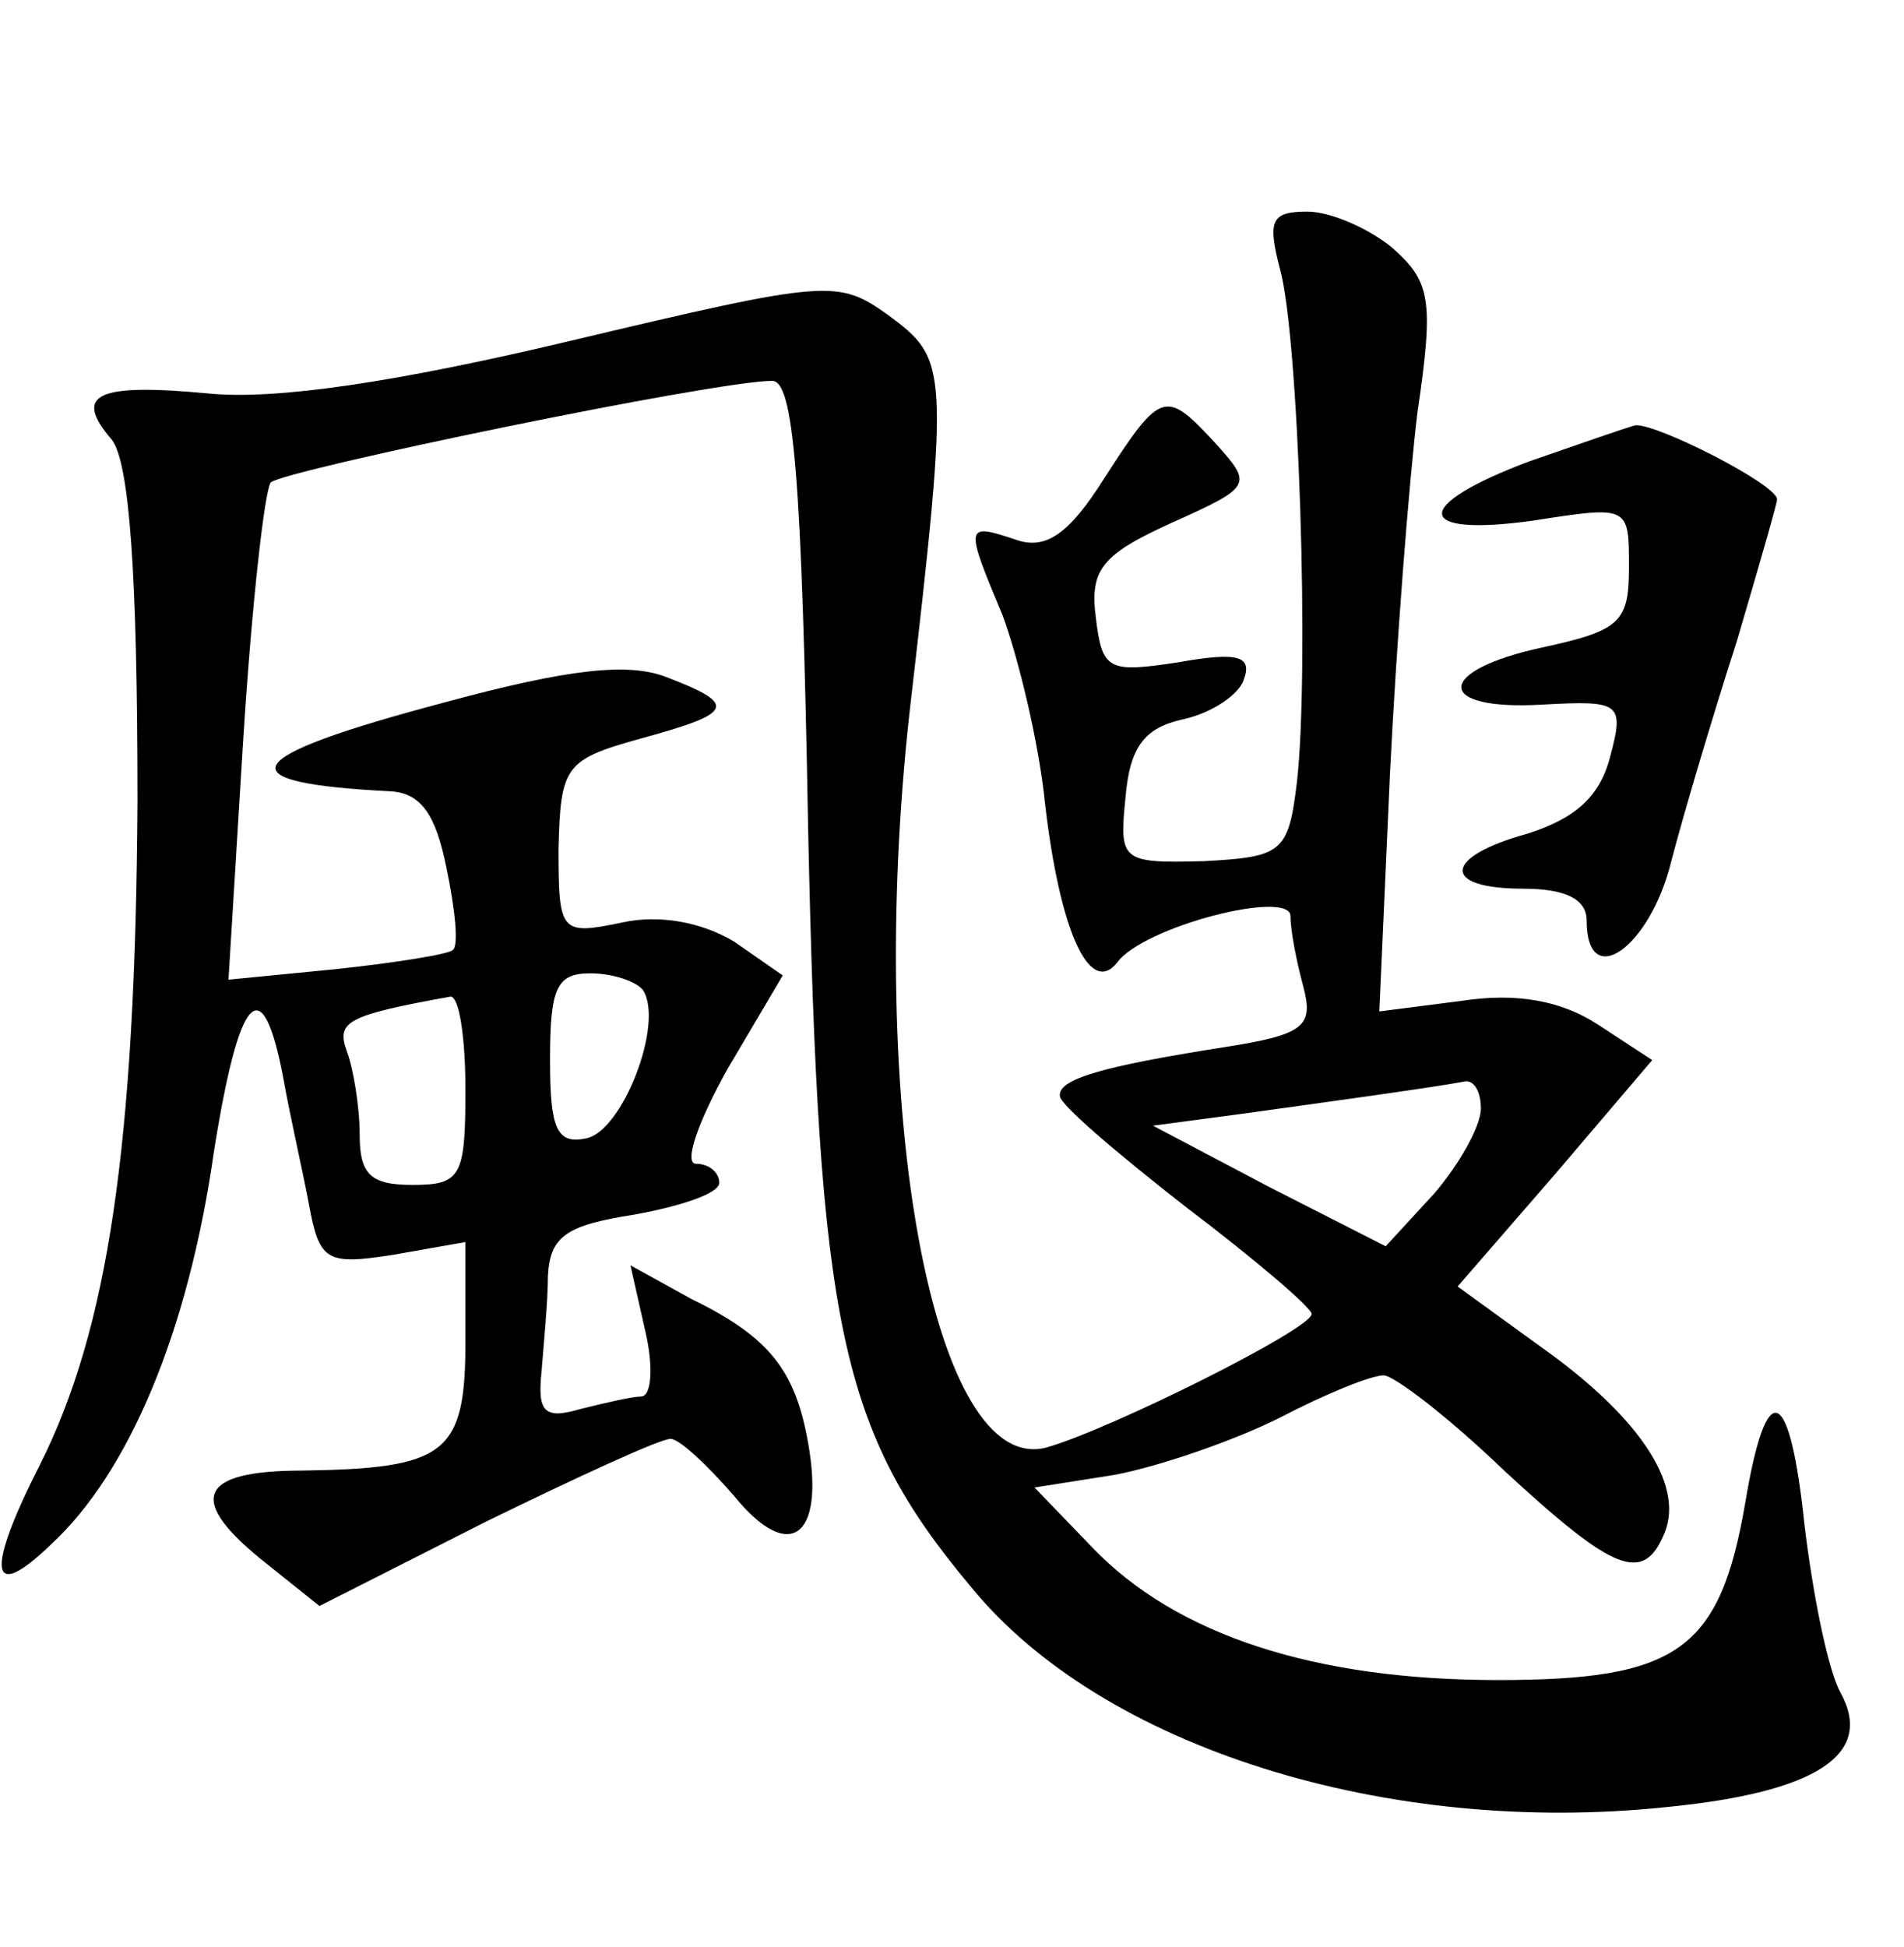 <?xml version="1.0" standalone="no"?>
<!DOCTYPE svg PUBLIC "-//W3C//DTD SVG 20010904//EN"
 "http://www.w3.org/TR/2001/REC-SVG-20010904/DTD/svg10.dtd">
<svg version="1.0" xmlns="http://www.w3.org/2000/svg"
 width="90pt" height="92pt" viewBox="0 0 90 92"
 preserveAspectRatio="xMidYMid meet">
<g transform="translate(0,92) scale(0.1,-0.1)"
fill="#000000" stroke="none">
<path d="M605 793 c9 -32 14 -191 8 -243 -4 -33 -7 -35 -44 -37 -39 -1 -40 0
-37 30 2 24 9 33 27 37 14 3 27 12 29 19 4 11 -3 13 -31 8 -33 -5 -36 -4 -39
21 -3 23 3 30 36 45 38 17 38 18 21 37 -24 26 -26 26 -53 -16 -17 -27 -28 -34
-42 -29 -24 8 -24 7 -6 -36 7 -19 17 -59 20 -89 7 -60 21 -91 34 -75 12 17 82
35 82 22 0 -7 3 -22 6 -33 5 -19 1 -23 -38 -29 -57 -9 -78 -15 -77 -23 0 -4
27 -27 59 -52 33 -25 60 -48 60 -51 0 -7 -94 -54 -125 -63 -54 -15 -86 160
-65 348 19 164 18 166 -10 187 -24 17 -28 17 -150 -12 -84 -20 -140 -28 -171
-25 -53 5 -65 0 -46 -22 8 -11 12 -61 12 -171 -1 -163 -14 -249 -46 -313 -26
-51 -24 -66 5 -38 37 34 65 101 77 185 12 76 23 88 33 35 3 -17 9 -43 12 -59
5 -27 8 -29 40 -24 l34 6 0 -47 c0 -53 -9 -60 -77 -61 -50 0 -55 -14 -17 -44
l25 -20 79 40 c43 21 82 39 87 39 4 0 17 -12 30 -27 26 -32 43 -20 35 25 -6
34 -18 50 -55 68 l-29 16 7 -31 c4 -17 3 -31 -2 -31 -4 0 -17 -3 -29 -6 -17
-5 -20 -1 -18 18 1 13 3 33 3 45 1 19 9 24 41 29 22 4 40 10 40 15 0 5 -5 9
-11 9 -6 0 1 20 15 45 l26 44 -23 16 c-15 9 -35 13 -53 9 -29 -6 -30 -5 -30
35 1 39 3 42 39 52 44 12 46 16 12 29 -18 7 -46 4 -105 -12 -98 -26 -105 -38
-25 -42 14 -1 21 -11 26 -36 4 -19 6 -37 3 -39 -2 -2 -27 -6 -55 -9 l-51 -5 7
114 c4 63 10 117 13 121 7 6 210 48 237 48 10 0 14 -43 17 -212 5 -235 15
-284 77 -358 62 -76 197 -118 329 -104 71 7 98 25 82 54 -6 11 -13 46 -17 79
-7 67 -18 71 -28 11 -12 -70 -32 -84 -117 -84 -86 0 -152 21 -192 63 l-27 28
38 6 c21 4 56 16 78 27 21 11 43 20 49 20 5 0 31 -20 57 -45 52 -48 66 -54 76
-29 9 23 -13 55 -58 87 l-40 29 46 53 46 54 -26 17 c-17 11 -38 15 -64 11
l-39 -5 5 112 c3 61 9 138 13 171 8 54 6 62 -12 78 -11 9 -29 17 -40 17 -17 0
-19 -4 -13 -27z m-301 -341 c10 -16 -10 -67 -27 -70 -14 -3 -17 5 -17 37 0 34
3 41 19 41 11 0 22 -4 25 -8z m-84 -47 c0 -41 -2 -45 -25 -45 -20 0 -25 5 -25
24 0 13 -3 31 -6 39 -5 14 -1 17 49 26 4 0 7 -19 7 -44z m480 -9 c0 -8 -10
-26 -22 -40 l-23 -25 -55 28 -55 29 45 6 c43 6 87 12 103 15 4 0 7 -5 7 -13z"/>
<path d="M723 702 c-56 -21 -55 -36 2 -28 45 7 45 7 45 -22 0 -26 -4 -30 -41
-38 -51 -11 -51 -30 0 -27 37 2 39 1 32 -25 -5 -19 -17 -29 -39 -36 -40 -11
-41 -26 -2 -26 20 0 30 -5 30 -15 0 -34 30 -13 40 28 6 23 20 70 31 104 10 34
19 65 19 67 0 7 -57 36 -67 35 -4 -1 -27 -9 -50 -17z"/>
</g>
</svg>
